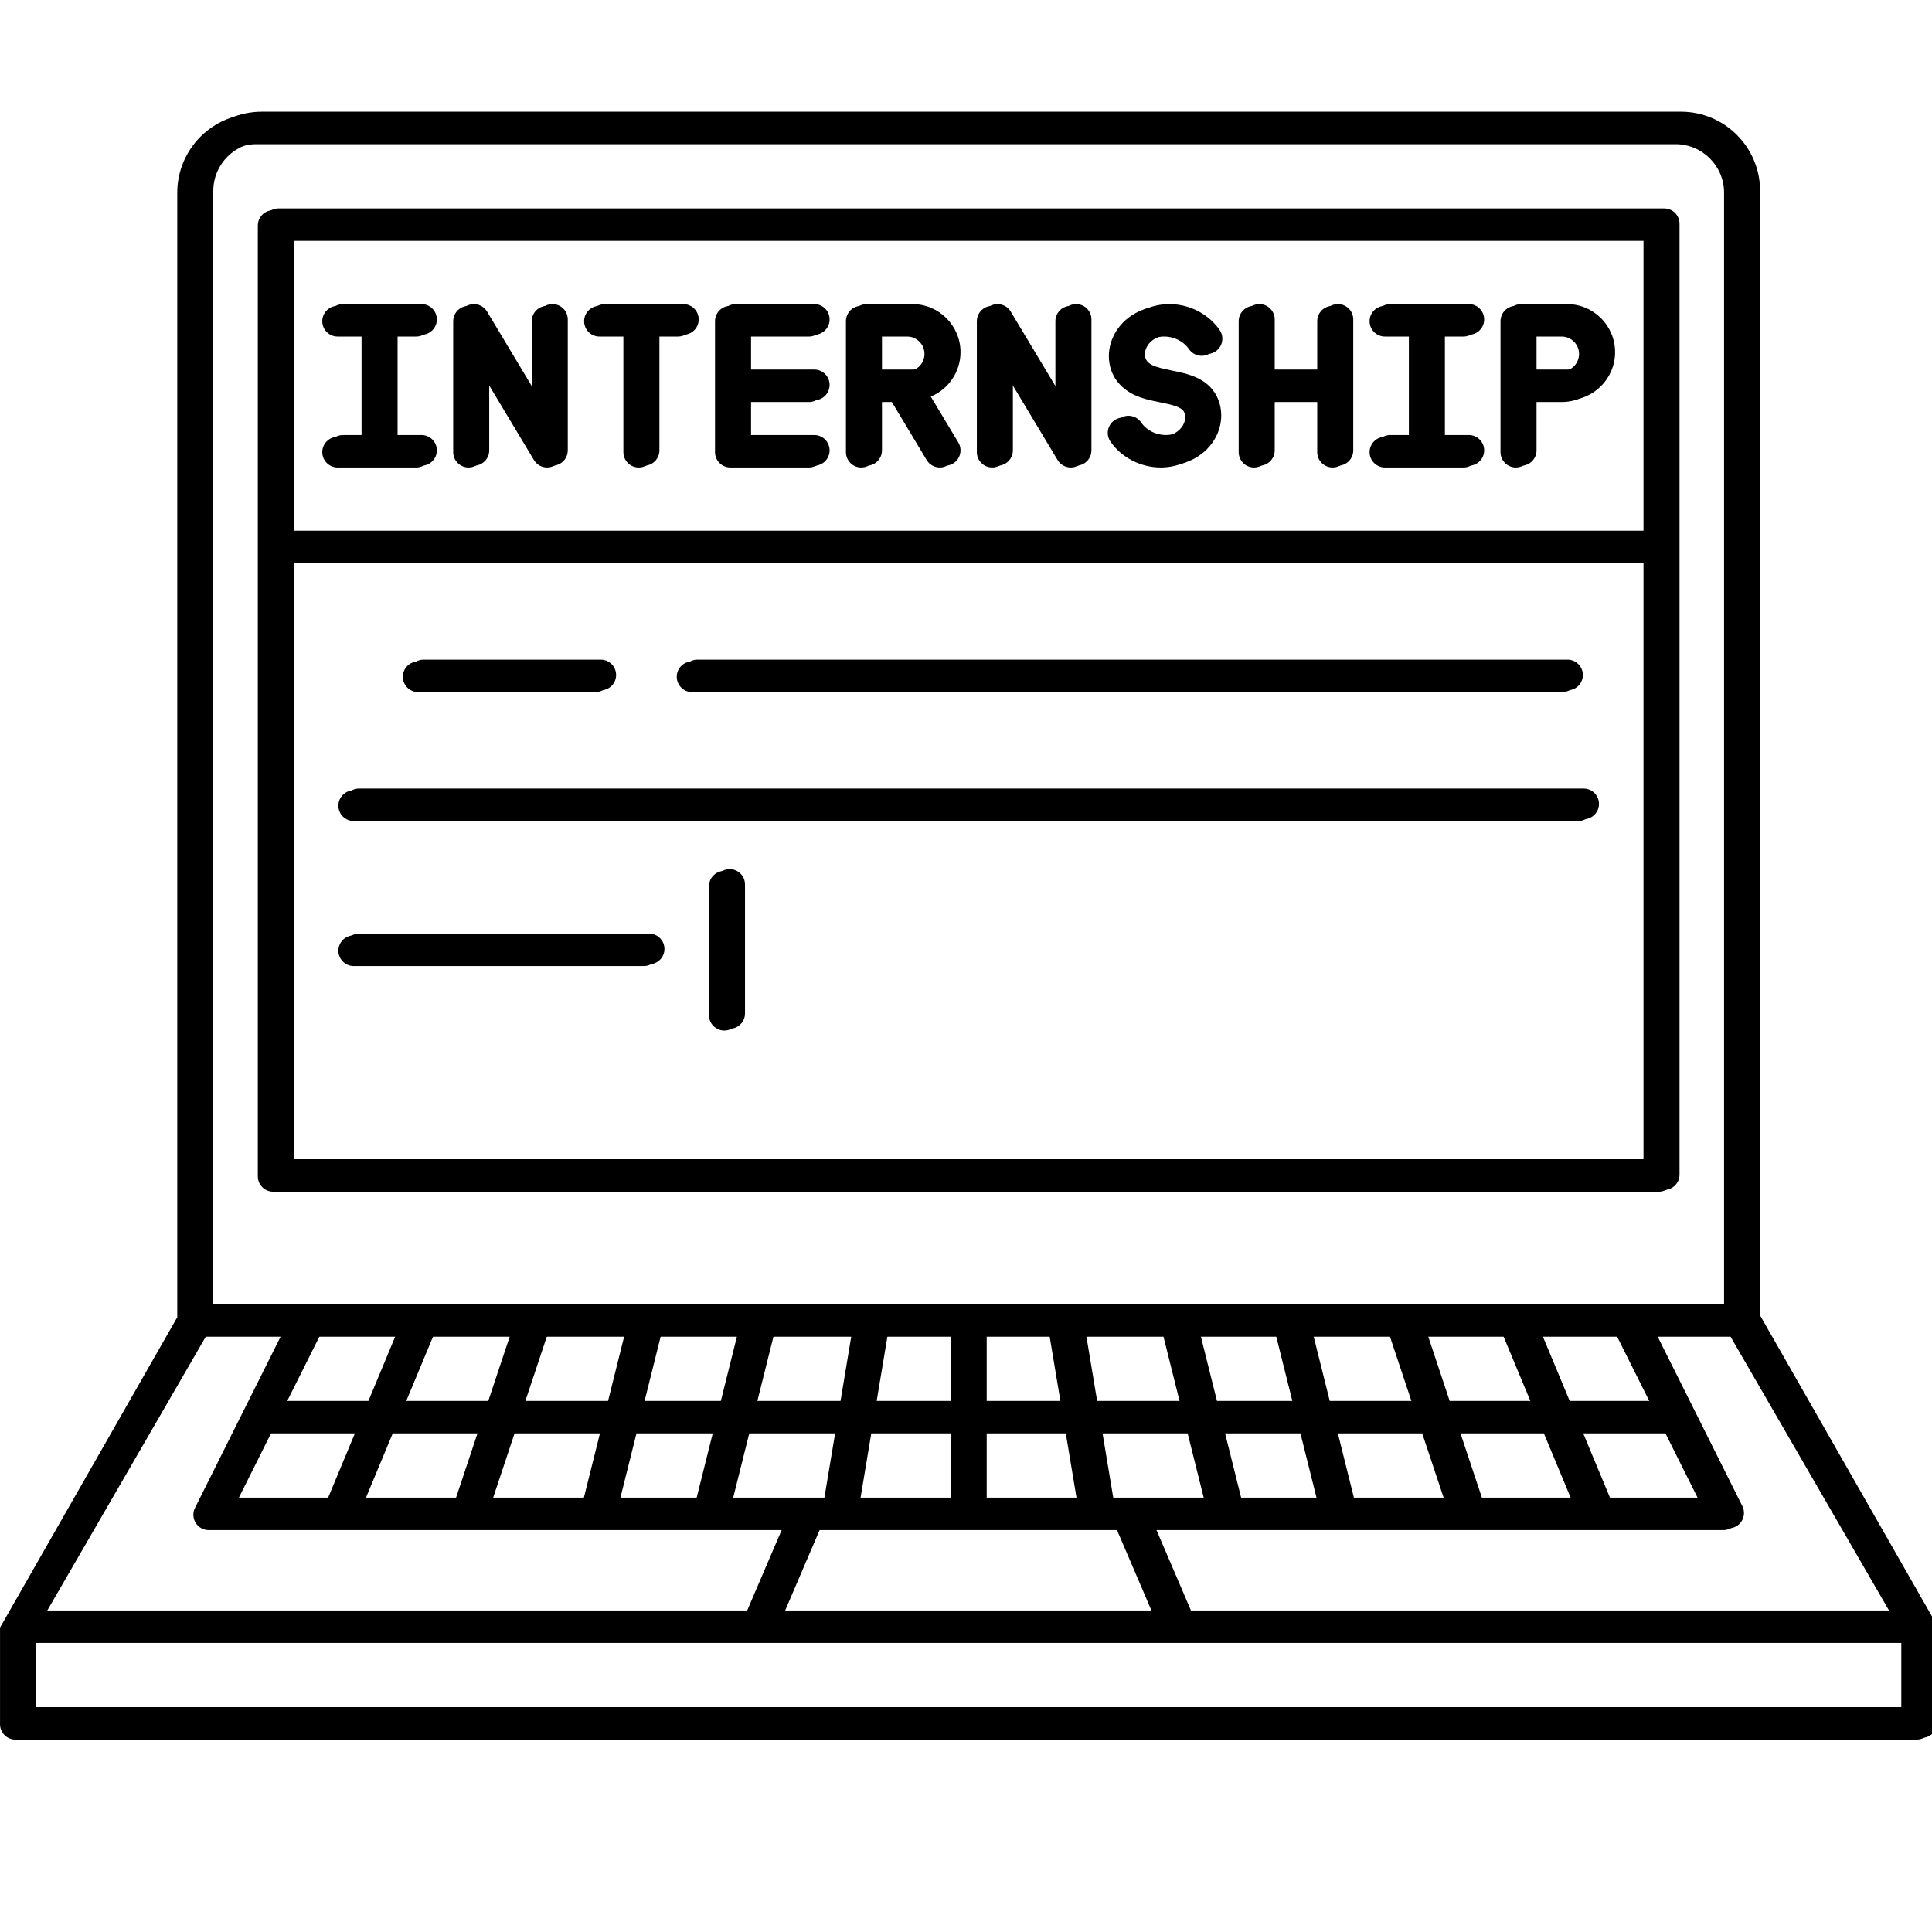<svg xmlns="http://www.w3.org/2000/svg" xmlns:xlink="http://www.w3.org/1999/xlink" width="1080" zoomAndPan="magnify" viewBox="0 0 810 810" height="1080" preserveAspectRatio="xMidYMid meet" version="1.2"><defs><clipPath id="a4e0be726a"><path d="M 0 47.586 L 810 47.586 L 810 729.336 L 0 729.336 Z M 0 47.586 "/></clipPath><clipPath id="b776a7d5b9"><path d="M 2.25 46.836 L 810 46.836 L 810 728.586 L 2.25 728.586 Z M 2.25 46.836 "/></clipPath></defs><g id="145859a726"><path style=" stroke:none;fill-rule:nonzero;fill:#000000;fill-opacity:1;" d="M 695.477 88.125 L 114.523 88.125 C 110.973 88.125 108.094 91.004 108.094 94.559 L 108.094 493.188 C 108.094 496.738 110.973 499.617 114.523 499.617 L 695.477 499.617 C 699.023 499.617 701.902 496.738 701.902 493.188 L 701.902 94.559 C 701.906 91.004 699.027 88.125 695.477 88.125 Z M 689.047 100.988 L 689.047 223.254 L 120.953 223.254 L 120.953 100.988 Z M 120.953 486.754 L 120.953 236.117 L 689.047 236.117 L 689.047 486.754 Z M 120.953 486.754 "/><g clip-rule="nonzero" clip-path="url(#a4e0be726a)"><path style=" stroke:none;fill-rule:nonzero;fill:#000000;fill-opacity:1;" d="M 809.988 682.367 L 735.68 552.266 L 735.68 80.785 C 735.68 62.48 720.797 47.586 702.5 47.586 L 107.5 47.586 C 89.203 47.586 74.32 62.48 74.32 80.785 L 74.32 552.27 L 0.012 682.367 L 0.012 722.906 C 0.012 726.457 2.891 729.336 6.438 729.336 L 803.562 729.336 C 807.109 729.336 809.988 726.457 809.988 722.906 Z M 792.41 675.938 L 497.055 675.938 L 482.301 641.504 L 722.496 641.504 C 724.723 641.504 726.793 640.348 727.965 638.453 C 729.137 636.559 729.242 634.188 728.246 632.195 L 692.367 560.426 L 725.547 560.426 Z M 118.172 588.102 L 132.008 560.426 L 165.676 560.426 L 154.148 588.102 Z M 148.789 600.965 L 137.258 628.641 L 97.906 628.641 L 111.742 600.965 Z M 162.719 600.965 L 200.18 600.965 L 190.957 628.641 L 151.188 628.641 Z M 168.078 588.102 L 179.605 560.426 L 213.688 560.426 L 204.465 588.102 Z M 213.73 600.965 L 251.527 600.965 L 244.613 628.641 L 204.508 628.641 Z M 218.016 588.102 L 227.242 560.426 L 261.66 560.426 L 254.746 588.102 Z M 264.781 600.965 L 298.812 600.965 L 291.898 628.641 L 257.863 628.641 Z M 267.996 588.102 L 274.91 560.426 L 308.945 560.426 L 302.031 588.102 Z M 312.066 600.965 L 350.125 600.965 L 345.512 628.641 L 305.148 628.641 Z M 315.281 588.102 L 322.199 560.426 L 356.879 560.426 L 352.266 588.102 Z M 468.312 641.504 L 483.066 675.938 L 326.934 675.938 L 341.688 641.504 Z M 398.57 600.965 L 398.57 628.641 L 358.547 628.641 L 363.16 600.965 Z M 365.301 588.102 L 369.914 560.426 L 398.57 560.426 L 398.57 588.102 Z M 446.844 600.965 L 451.453 628.641 L 411.43 628.641 L 411.43 600.965 Z M 411.43 588.102 L 411.43 560.426 L 440.086 560.426 L 444.699 588.102 Z M 655.852 588.102 L 644.324 560.426 L 677.992 560.426 L 691.828 588.102 Z M 698.258 600.965 L 712.094 628.641 L 672.742 628.641 L 661.211 600.965 Z M 647.281 600.965 L 658.812 628.641 L 619.047 628.641 L 609.824 600.965 Z M 605.535 588.102 L 596.312 560.426 L 630.395 560.426 L 641.922 588.102 Z M 605.492 628.641 L 565.387 628.641 L 558.473 600.965 L 596.27 600.965 Z M 555.254 588.102 L 548.34 560.426 L 582.758 560.426 L 591.984 588.102 Z M 552.137 628.641 L 518.102 628.641 L 511.188 600.965 L 545.219 600.965 Z M 507.969 588.102 L 501.055 560.426 L 535.09 560.426 L 542.004 588.102 Z M 504.852 628.641 L 464.488 628.641 L 459.875 600.965 L 497.934 600.965 Z M 457.73 588.102 L 453.121 560.426 L 487.801 560.426 L 494.715 588.102 Z M 87.176 80.785 C 87.176 69.574 96.293 60.449 107.5 60.449 L 702.5 60.449 C 713.707 60.449 722.824 69.574 722.824 80.785 L 722.824 547.562 L 87.176 547.562 Z M 84.453 560.426 L 117.633 560.426 L 81.754 632.195 C 80.758 634.188 80.863 636.559 82.035 638.453 C 83.207 640.352 85.277 641.504 87.504 641.504 L 327.699 641.504 L 312.945 675.938 L 17.59 675.938 Z M 797.133 716.473 L 12.867 716.473 L 12.867 688.801 L 797.133 688.801 Z M 797.133 716.473 "/></g><path style=" stroke:none;fill-rule:nonzero;fill:#000000;fill-opacity:1;" d="M 175.32 290.168 L 249.629 290.168 C 253.18 290.168 256.059 287.289 256.059 283.738 C 256.059 280.188 253.18 277.309 249.629 277.309 L 175.32 277.309 C 171.77 277.309 168.895 280.188 168.895 283.738 C 168.895 287.289 171.77 290.168 175.32 290.168 Z M 175.32 290.168 "/><path style=" stroke:none;fill-rule:nonzero;fill:#000000;fill-opacity:1;" d="M 290.16 290.168 L 654.945 290.168 C 658.496 290.168 661.371 287.289 661.371 283.738 C 661.371 280.188 658.496 277.309 654.945 277.309 L 290.16 277.309 C 286.609 277.309 283.73 280.188 283.73 283.738 C 283.73 287.289 286.609 290.168 290.16 290.168 Z M 290.16 290.168 "/><path style=" stroke:none;fill-rule:nonzero;fill:#000000;fill-opacity:1;" d="M 661.699 331.359 L 148.301 331.359 C 144.75 331.359 141.871 334.238 141.871 337.789 C 141.871 341.34 144.75 344.223 148.301 344.223 L 661.699 344.223 C 665.25 344.223 668.129 341.34 668.129 337.789 C 668.129 334.238 665.25 331.359 661.699 331.359 Z M 661.699 331.359 "/><path style=" stroke:none;fill-rule:nonzero;fill:#000000;fill-opacity:1;" d="M 269.895 392.164 L 148.301 392.164 C 144.75 392.164 141.871 395.047 141.871 398.598 C 141.871 402.148 144.75 405.027 148.301 405.027 L 269.895 405.027 C 273.445 405.027 276.324 402.148 276.324 398.598 C 276.324 395.047 273.445 392.164 269.895 392.164 Z M 269.895 392.164 "/><path style=" stroke:none;fill-rule:nonzero;fill:#000000;fill-opacity:1;" d="M 303.672 365.141 C 300.121 365.141 297.242 368.02 297.242 371.57 L 297.242 425.621 C 297.242 429.176 300.121 432.055 303.672 432.055 C 307.223 432.055 310.098 429.176 310.098 425.621 L 310.098 371.57 C 310.098 368.02 307.223 365.141 303.672 365.141 Z M 303.672 365.141 "/><path style=" stroke:none;fill-rule:nonzero;fill:#000000;fill-opacity:1;" d="M 141.547 183.137 C 137.996 183.137 135.117 186.02 135.117 189.57 C 135.117 193.121 137.996 196 141.547 196 L 174.477 196 C 178.027 196 180.906 193.121 180.906 189.57 C 180.906 186.02 178.027 183.137 174.477 183.137 L 164.438 183.137 L 164.438 141.105 L 174.477 141.105 C 178.027 141.105 180.906 138.227 180.906 134.676 C 180.906 131.121 178.027 128.242 174.477 128.242 L 141.547 128.242 C 137.996 128.242 135.117 131.121 135.117 134.676 C 135.117 138.227 137.996 141.105 141.547 141.105 L 151.582 141.105 L 151.582 183.141 L 141.547 183.141 Z M 141.547 183.137 "/><path style=" stroke:none;fill-rule:nonzero;fill:#000000;fill-opacity:1;" d="M 196.43 196 C 199.98 196 202.859 193.121 202.859 189.57 L 202.859 157.887 L 223.852 192.879 C 225.035 194.852 227.148 196.004 229.363 196.004 C 229.934 196.004 230.508 195.926 231.078 195.77 C 233.863 194.996 235.793 192.461 235.793 189.57 L 235.793 134.676 C 235.793 131.121 232.914 128.242 229.363 128.242 C 225.812 128.242 222.934 131.121 222.934 134.676 L 222.934 166.359 L 201.941 131.363 C 200.457 128.887 197.504 127.703 194.715 128.477 C 191.93 129.246 190.004 131.785 190.004 134.676 L 190.004 189.57 C 190.004 193.121 192.879 196 196.43 196 Z M 196.43 196 "/><path style=" stroke:none;fill-rule:nonzero;fill:#000000;fill-opacity:1;" d="M 251.316 141.105 L 261.355 141.105 L 261.355 189.57 C 261.355 193.125 264.234 196.004 267.785 196.004 C 271.336 196.004 274.211 193.125 274.211 189.57 L 274.211 141.105 L 284.25 141.105 C 287.801 141.105 290.68 138.227 290.68 134.676 C 290.68 131.121 287.801 128.242 284.25 128.242 L 251.32 128.242 C 247.77 128.242 244.891 131.121 244.891 134.676 C 244.891 138.227 247.77 141.105 251.316 141.105 Z M 251.316 141.105 "/><path style=" stroke:none;fill-rule:nonzero;fill:#000000;fill-opacity:1;" d="M 306.203 196 L 339.137 196 C 342.688 196 345.566 193.121 345.566 189.57 C 345.566 186.02 342.688 183.137 339.137 183.137 L 312.633 183.137 L 312.633 168.555 L 339.137 168.555 C 342.688 168.555 345.566 165.672 345.566 162.121 C 345.566 158.57 342.688 155.691 339.137 155.691 L 312.633 155.691 L 312.633 141.105 L 339.137 141.105 C 342.688 141.105 345.566 138.227 345.566 134.672 C 345.566 131.121 342.688 128.242 339.137 128.242 L 306.203 128.242 C 302.652 128.242 299.773 131.121 299.773 134.672 L 299.773 189.57 C 299.773 193.121 302.652 196 306.203 196 Z M 306.203 196 "/><path style=" stroke:none;fill-rule:nonzero;fill:#000000;fill-opacity:1;" d="M 415.977 196 C 419.527 196 422.406 193.121 422.406 189.57 L 422.406 157.887 L 443.398 192.879 C 444.582 194.852 446.695 196.004 448.91 196.004 C 449.48 196.004 450.055 195.926 450.629 195.77 C 453.414 194.996 455.34 192.461 455.34 189.57 L 455.34 134.676 C 455.34 131.121 452.461 128.242 448.91 128.242 C 445.359 128.242 442.48 131.121 442.48 134.676 L 442.48 166.359 L 421.488 131.363 C 420.004 128.887 417.047 127.703 414.262 128.477 C 411.477 129.246 409.547 131.785 409.547 134.676 L 409.547 189.57 C 409.551 193.121 412.43 196 415.977 196 Z M 415.977 196 "/><path style=" stroke:none;fill-rule:nonzero;fill:#000000;fill-opacity:1;" d="M 525.75 196 C 529.301 196 532.18 193.121 532.18 189.57 L 532.18 168.555 L 552.254 168.555 L 552.254 189.57 C 552.254 193.121 555.133 196 558.684 196 C 562.23 196 565.109 193.121 565.109 189.57 L 565.109 134.676 C 565.109 131.121 562.23 128.242 558.684 128.242 C 555.133 128.242 552.254 131.121 552.254 134.676 L 552.254 155.691 L 532.18 155.691 L 532.18 134.676 C 532.18 131.121 529.301 128.242 525.75 128.242 C 522.199 128.242 519.324 131.121 519.324 134.676 L 519.324 189.57 C 519.324 193.121 522.199 196 525.75 196 Z M 525.75 196 "/><path style=" stroke:none;fill-rule:nonzero;fill:#000000;fill-opacity:1;" d="M 580.637 183.137 C 577.086 183.137 574.207 186.02 574.207 189.57 C 574.207 193.121 577.086 196 580.637 196 L 613.57 196 C 617.121 196 619.996 193.121 619.996 189.57 C 619.996 186.02 617.121 183.137 613.57 183.137 L 603.531 183.137 L 603.531 141.105 L 613.57 141.105 C 617.121 141.105 619.996 138.227 619.996 134.676 C 619.996 131.121 617.121 128.242 613.57 128.242 L 580.637 128.242 C 577.086 128.242 574.207 131.121 574.207 134.676 C 574.207 138.227 577.086 141.105 580.637 141.105 L 590.676 141.105 L 590.676 183.141 L 580.637 183.141 Z M 580.637 183.137 "/><path style=" stroke:none;fill-rule:nonzero;fill:#000000;fill-opacity:1;" d="M 635.523 196 C 639.074 196 641.953 193.121 641.953 189.57 L 641.953 168.555 L 654.734 168.555 C 665.844 168.555 674.883 159.512 674.883 148.395 C 674.883 137.281 665.844 128.242 654.734 128.242 L 635.523 128.242 C 631.973 128.242 629.094 131.121 629.094 134.672 L 629.094 189.57 C 629.094 193.121 631.973 196 635.523 196 Z M 641.953 141.105 L 654.734 141.105 C 658.754 141.105 662.027 144.379 662.027 148.398 C 662.027 152.418 658.754 155.691 654.734 155.691 L 641.953 155.691 Z M 641.953 141.105 "/><path style=" stroke:none;fill-rule:nonzero;fill:#000000;fill-opacity:1;" d="M 361.09 196 C 364.641 196 367.52 193.121 367.52 189.57 L 367.52 168.555 L 373.918 168.555 L 388.512 192.879 C 389.715 194.891 391.848 196 394.031 196 C 395.156 196 396.297 195.707 397.332 195.082 C 400.375 193.254 401.363 189.305 399.535 186.258 L 387.992 167.02 C 395.297 163.988 400.453 156.785 400.453 148.395 C 400.453 137.281 391.41 128.242 380.301 128.242 L 361.09 128.242 C 357.539 128.242 354.664 131.121 354.664 134.672 L 354.664 189.57 C 354.664 193.121 357.539 196 361.09 196 Z M 367.52 141.105 L 380.301 141.105 C 384.324 141.105 387.594 144.379 387.594 148.398 C 387.594 152.418 384.324 155.691 380.301 155.691 L 367.52 155.691 Z M 367.52 141.105 "/><path style=" stroke:none;fill-rule:nonzero;fill:#000000;fill-opacity:1;" d="M 492.391 181.691 C 491.023 182.43 489.535 182.895 487.973 183.062 C 483.332 183.566 478.695 181.516 476.145 177.832 C 474.121 174.914 470.121 174.191 467.199 176.215 C 464.285 178.238 463.559 182.246 465.582 185.164 C 470.266 191.922 478.312 195.996 486.633 195.996 C 487.539 195.996 488.453 195.949 489.363 195.848 C 492.594 195.5 495.676 194.539 498.516 192.996 C 506.594 188.621 510.988 180.027 509.461 171.617 C 509.133 169.812 508.535 168.098 507.68 166.508 C 503.668 159.066 495.508 157.406 488.949 156.074 C 485.875 155.445 482.973 154.855 480.867 153.844 C 479.684 153.273 478.707 152.336 478.293 151.613 C 478.078 151.215 477.934 150.797 477.848 150.324 C 477.316 147.395 479.094 144.273 482.27 142.551 C 483.637 141.809 485.121 141.348 486.684 141.176 C 491.32 140.68 495.965 142.727 498.512 146.406 C 500.539 149.324 504.539 150.051 507.457 148.027 C 510.375 146.004 511.102 141.996 509.078 139.078 C 503.883 131.578 494.547 127.379 485.297 128.391 C 482.066 128.742 478.984 129.703 476.145 131.242 C 468.07 135.621 463.672 144.211 465.195 152.625 C 465.523 154.426 466.125 156.145 466.98 157.73 C 466.992 157.754 467 157.773 467.012 157.793 C 468.727 160.941 471.742 163.723 475.289 165.434 C 478.836 167.145 482.676 167.926 486.387 168.68 C 490.922 169.602 495.203 170.473 496.359 172.613 C 496.574 173.016 496.723 173.441 496.809 173.918 C 497.344 176.848 495.566 179.969 492.391 181.691 Z M 492.391 181.691 "/><path style=" stroke:none;fill-rule:nonzero;fill:#000000;fill-opacity:1;" d="M 697.727 87.375 L 116.773 87.375 C 113.223 87.375 110.344 90.254 110.344 93.809 L 110.344 492.438 C 110.344 495.988 113.223 498.867 116.773 498.867 L 697.727 498.867 C 701.273 498.867 704.152 495.988 704.152 492.438 L 704.152 93.809 C 704.156 90.254 701.277 87.375 697.727 87.375 Z M 691.297 100.238 L 691.297 222.504 L 123.203 222.504 L 123.203 100.238 Z M 123.203 486.004 L 123.203 235.367 L 691.297 235.367 L 691.297 486.004 Z M 123.203 486.004 "/><g clip-rule="nonzero" clip-path="url(#b776a7d5b9)"><path style=" stroke:none;fill-rule:nonzero;fill:#000000;fill-opacity:1;" d="M 812.238 681.617 L 737.93 551.516 L 737.93 80.035 C 737.93 61.73 723.047 46.836 704.75 46.836 L 109.75 46.836 C 91.453 46.836 76.57 61.73 76.57 80.035 L 76.57 551.52 L 2.262 681.617 L 2.262 722.156 C 2.262 725.707 5.141 728.586 8.688 728.586 L 805.812 728.586 C 809.359 728.586 812.238 725.707 812.238 722.156 Z M 794.66 675.188 L 499.305 675.188 L 484.551 640.754 L 724.746 640.754 C 726.973 640.754 729.043 639.598 730.215 637.703 C 731.387 635.809 731.492 633.438 730.496 631.445 L 694.617 559.676 L 727.797 559.676 Z M 120.422 587.352 L 134.258 559.676 L 167.926 559.676 L 156.398 587.352 Z M 151.039 600.215 L 139.508 627.891 L 100.156 627.891 L 113.992 600.215 Z M 164.969 600.215 L 202.43 600.215 L 193.207 627.891 L 153.438 627.891 Z M 170.328 587.352 L 181.855 559.676 L 215.938 559.676 L 206.715 587.352 Z M 215.98 600.215 L 253.777 600.215 L 246.863 627.891 L 206.758 627.891 Z M 220.266 587.352 L 229.492 559.676 L 263.91 559.676 L 256.996 587.352 Z M 267.031 600.215 L 301.062 600.215 L 294.148 627.891 L 260.113 627.891 Z M 270.246 587.352 L 277.16 559.676 L 311.195 559.676 L 304.281 587.352 Z M 314.316 600.215 L 352.375 600.215 L 347.762 627.891 L 307.398 627.891 Z M 317.531 587.352 L 324.449 559.676 L 359.129 559.676 L 354.516 587.352 Z M 470.562 640.754 L 485.316 675.188 L 329.184 675.188 L 343.938 640.754 Z M 400.82 600.215 L 400.82 627.891 L 360.797 627.891 L 365.41 600.215 Z M 367.551 587.352 L 372.164 559.676 L 400.82 559.676 L 400.82 587.352 Z M 449.094 600.215 L 453.703 627.891 L 413.68 627.891 L 413.68 600.215 Z M 413.68 587.352 L 413.68 559.676 L 442.336 559.676 L 446.949 587.352 Z M 658.102 587.352 L 646.574 559.676 L 680.242 559.676 L 694.078 587.352 Z M 700.508 600.215 L 714.344 627.891 L 674.992 627.891 L 663.461 600.215 Z M 649.531 600.215 L 661.062 627.891 L 621.297 627.891 L 612.074 600.215 Z M 607.785 587.352 L 598.562 559.676 L 632.645 559.676 L 644.172 587.352 Z M 607.742 627.891 L 567.637 627.891 L 560.723 600.215 L 598.52 600.215 Z M 557.504 587.352 L 550.59 559.676 L 585.008 559.676 L 594.234 587.352 Z M 554.387 627.891 L 520.352 627.891 L 513.438 600.215 L 547.469 600.215 Z M 510.219 587.352 L 503.305 559.676 L 537.34 559.676 L 544.254 587.352 Z M 507.102 627.891 L 466.738 627.891 L 462.125 600.215 L 500.184 600.215 Z M 459.98 587.352 L 455.371 559.676 L 490.051 559.676 L 496.965 587.352 Z M 89.426 80.035 C 89.426 68.824 98.543 59.699 109.75 59.699 L 704.75 59.699 C 715.957 59.699 725.074 68.824 725.074 80.035 L 725.074 546.812 L 89.426 546.812 Z M 86.703 559.676 L 119.883 559.676 L 84.004 631.445 C 83.008 633.438 83.113 635.809 84.285 637.703 C 85.457 639.602 87.527 640.754 89.754 640.754 L 329.949 640.754 L 315.195 675.188 L 19.84 675.188 Z M 799.383 715.723 L 15.117 715.723 L 15.117 688.051 L 799.383 688.051 Z M 799.383 715.723 "/></g><path style=" stroke:none;fill-rule:nonzero;fill:#000000;fill-opacity:1;" d="M 177.57 289.418 L 251.879 289.418 C 255.43 289.418 258.309 286.539 258.309 282.988 C 258.309 279.438 255.43 276.559 251.879 276.559 L 177.57 276.559 C 174.02 276.559 171.145 279.438 171.145 282.988 C 171.145 286.539 174.02 289.418 177.57 289.418 Z M 177.57 289.418 "/><path style=" stroke:none;fill-rule:nonzero;fill:#000000;fill-opacity:1;" d="M 292.41 289.418 L 657.195 289.418 C 660.746 289.418 663.621 286.539 663.621 282.988 C 663.621 279.438 660.746 276.559 657.195 276.559 L 292.41 276.559 C 288.859 276.559 285.98 279.438 285.98 282.988 C 285.98 286.539 288.859 289.418 292.41 289.418 Z M 292.41 289.418 "/><path style=" stroke:none;fill-rule:nonzero;fill:#000000;fill-opacity:1;" d="M 663.949 330.609 L 150.551 330.609 C 147 330.609 144.121 333.488 144.121 337.039 C 144.121 340.59 147 343.473 150.551 343.473 L 663.949 343.473 C 667.5 343.473 670.379 340.59 670.379 337.039 C 670.379 333.488 667.5 330.609 663.949 330.609 Z M 663.949 330.609 "/><path style=" stroke:none;fill-rule:nonzero;fill:#000000;fill-opacity:1;" d="M 272.145 391.414 L 150.551 391.414 C 147 391.414 144.121 394.297 144.121 397.848 C 144.121 401.398 147 404.277 150.551 404.277 L 272.145 404.277 C 275.695 404.277 278.574 401.398 278.574 397.848 C 278.574 394.297 275.695 391.414 272.145 391.414 Z M 272.145 391.414 "/><path style=" stroke:none;fill-rule:nonzero;fill:#000000;fill-opacity:1;" d="M 305.922 364.391 C 302.371 364.391 299.492 367.27 299.492 370.82 L 299.492 424.871 C 299.492 428.426 302.371 431.305 305.922 431.305 C 309.473 431.305 312.348 428.426 312.348 424.871 L 312.348 370.82 C 312.348 367.27 309.473 364.391 305.922 364.391 Z M 305.922 364.391 "/><path style=" stroke:none;fill-rule:nonzero;fill:#000000;fill-opacity:1;" d="M 143.797 182.387 C 140.246 182.387 137.367 185.27 137.367 188.82 C 137.367 192.371 140.246 195.25 143.797 195.25 L 176.727 195.25 C 180.277 195.25 183.156 192.371 183.156 188.82 C 183.156 185.27 180.277 182.387 176.727 182.387 L 166.688 182.387 L 166.688 140.355 L 176.727 140.355 C 180.277 140.355 183.156 137.477 183.156 133.926 C 183.156 130.371 180.277 127.492 176.727 127.492 L 143.797 127.492 C 140.246 127.492 137.367 130.371 137.367 133.926 C 137.367 137.477 140.246 140.355 143.797 140.355 L 153.832 140.355 L 153.832 182.391 L 143.797 182.391 Z M 143.797 182.387 "/><path style=" stroke:none;fill-rule:nonzero;fill:#000000;fill-opacity:1;" d="M 198.68 195.25 C 202.23 195.25 205.109 192.371 205.109 188.82 L 205.109 157.137 L 226.102 192.129 C 227.285 194.102 229.398 195.254 231.613 195.254 C 232.184 195.254 232.758 195.176 233.328 195.02 C 236.113 194.246 238.043 191.711 238.043 188.82 L 238.043 133.926 C 238.043 130.371 235.164 127.492 231.613 127.492 C 228.062 127.492 225.184 130.371 225.184 133.926 L 225.184 165.609 L 204.191 130.613 C 202.707 128.137 199.754 126.953 196.965 127.727 C 194.18 128.496 192.254 131.035 192.254 133.926 L 192.254 188.82 C 192.254 192.371 195.129 195.25 198.68 195.25 Z M 198.68 195.25 "/><path style=" stroke:none;fill-rule:nonzero;fill:#000000;fill-opacity:1;" d="M 253.566 140.355 L 263.605 140.355 L 263.605 188.82 C 263.605 192.375 266.484 195.254 270.035 195.254 C 273.586 195.254 276.461 192.375 276.461 188.82 L 276.461 140.355 L 286.5 140.355 C 290.051 140.355 292.93 137.477 292.93 133.926 C 292.93 130.371 290.051 127.492 286.5 127.492 L 253.57 127.492 C 250.02 127.492 247.141 130.371 247.141 133.926 C 247.141 137.477 250.02 140.355 253.566 140.355 Z M 253.566 140.355 "/><path style=" stroke:none;fill-rule:nonzero;fill:#000000;fill-opacity:1;" d="M 308.453 195.25 L 341.387 195.25 C 344.938 195.25 347.816 192.371 347.816 188.82 C 347.816 185.27 344.938 182.387 341.387 182.387 L 314.883 182.387 L 314.883 167.805 L 341.387 167.805 C 344.938 167.805 347.816 164.922 347.816 161.371 C 347.816 157.82 344.938 154.941 341.387 154.941 L 314.883 154.941 L 314.883 140.355 L 341.387 140.355 C 344.938 140.355 347.816 137.477 347.816 133.922 C 347.816 130.371 344.938 127.492 341.387 127.492 L 308.453 127.492 C 304.902 127.492 302.023 130.371 302.023 133.922 L 302.023 188.82 C 302.023 192.371 304.902 195.25 308.453 195.25 Z M 308.453 195.25 "/><path style=" stroke:none;fill-rule:nonzero;fill:#000000;fill-opacity:1;" d="M 418.227 195.25 C 421.777 195.25 424.656 192.371 424.656 188.82 L 424.656 157.137 L 445.648 192.129 C 446.832 194.102 448.945 195.254 451.16 195.254 C 451.73 195.254 452.305 195.176 452.879 195.02 C 455.664 194.246 457.59 191.711 457.59 188.82 L 457.59 133.926 C 457.59 130.371 454.711 127.492 451.16 127.492 C 447.609 127.492 444.73 130.371 444.73 133.926 L 444.73 165.609 L 423.738 130.613 C 422.254 128.137 419.297 126.953 416.512 127.727 C 413.727 128.496 411.797 131.035 411.797 133.926 L 411.797 188.82 C 411.801 192.371 414.68 195.25 418.227 195.25 Z M 418.227 195.25 "/><path style=" stroke:none;fill-rule:nonzero;fill:#000000;fill-opacity:1;" d="M 528 195.25 C 531.551 195.25 534.43 192.371 534.43 188.82 L 534.43 167.805 L 554.504 167.805 L 554.504 188.82 C 554.504 192.371 557.383 195.25 560.934 195.25 C 564.48 195.25 567.359 192.371 567.359 188.82 L 567.359 133.926 C 567.359 130.371 564.48 127.492 560.934 127.492 C 557.383 127.492 554.504 130.371 554.504 133.926 L 554.504 154.941 L 534.43 154.941 L 534.43 133.926 C 534.43 130.371 531.551 127.492 528 127.492 C 524.449 127.492 521.574 130.371 521.574 133.926 L 521.574 188.82 C 521.574 192.371 524.449 195.25 528 195.25 Z M 528 195.25 "/><path style=" stroke:none;fill-rule:nonzero;fill:#000000;fill-opacity:1;" d="M 582.887 182.387 C 579.336 182.387 576.457 185.27 576.457 188.82 C 576.457 192.371 579.336 195.25 582.887 195.25 L 615.82 195.25 C 619.371 195.25 622.246 192.371 622.246 188.82 C 622.246 185.27 619.371 182.387 615.82 182.387 L 605.781 182.387 L 605.781 140.355 L 615.82 140.355 C 619.371 140.355 622.246 137.477 622.246 133.926 C 622.246 130.371 619.371 127.492 615.82 127.492 L 582.887 127.492 C 579.336 127.492 576.457 130.371 576.457 133.926 C 576.457 137.477 579.336 140.355 582.887 140.355 L 592.926 140.355 L 592.926 182.391 L 582.887 182.391 Z M 582.887 182.387 "/><path style=" stroke:none;fill-rule:nonzero;fill:#000000;fill-opacity:1;" d="M 637.773 195.25 C 641.324 195.25 644.203 192.371 644.203 188.82 L 644.203 167.805 L 656.984 167.805 C 668.094 167.805 677.133 158.762 677.133 147.645 C 677.133 136.531 668.094 127.492 656.984 127.492 L 637.773 127.492 C 634.223 127.492 631.344 130.371 631.344 133.922 L 631.344 188.82 C 631.344 192.371 634.223 195.25 637.773 195.25 Z M 644.203 140.355 L 656.984 140.355 C 661.004 140.355 664.277 143.629 664.277 147.648 C 664.277 151.668 661.004 154.941 656.984 154.941 L 644.203 154.941 Z M 644.203 140.355 "/><path style=" stroke:none;fill-rule:nonzero;fill:#000000;fill-opacity:1;" d="M 363.34 195.25 C 366.891 195.25 369.77 192.371 369.77 188.82 L 369.77 167.805 L 376.168 167.805 L 390.762 192.129 C 391.965 194.141 394.098 195.25 396.281 195.25 C 397.406 195.25 398.547 194.957 399.582 194.332 C 402.625 192.504 403.613 188.555 401.785 185.508 L 390.242 166.27 C 397.547 163.238 402.703 156.035 402.703 147.645 C 402.703 136.531 393.66 127.492 382.551 127.492 L 363.34 127.492 C 359.789 127.492 356.914 130.371 356.914 133.922 L 356.914 188.82 C 356.914 192.371 359.789 195.25 363.34 195.25 Z M 369.77 140.355 L 382.551 140.355 C 386.574 140.355 389.844 143.629 389.844 147.648 C 389.844 151.668 386.574 154.941 382.551 154.941 L 369.77 154.941 Z M 369.77 140.355 "/><path style=" stroke:none;fill-rule:nonzero;fill:#000000;fill-opacity:1;" d="M 494.641 180.941 C 493.273 181.68 491.785 182.145 490.223 182.312 C 485.582 182.816 480.945 180.766 478.395 177.082 C 476.371 174.164 472.371 173.441 469.449 175.465 C 466.535 177.488 465.809 181.496 467.832 184.414 C 472.516 191.172 480.562 195.246 488.883 195.246 C 489.789 195.246 490.703 195.199 491.613 195.098 C 494.844 194.75 497.926 193.789 500.766 192.246 C 508.844 187.871 513.238 179.277 511.711 170.867 C 511.383 169.062 510.785 167.348 509.93 165.758 C 505.918 158.316 497.758 156.656 491.199 155.324 C 488.125 154.695 485.223 154.105 483.117 153.094 C 481.934 152.523 480.957 151.586 480.543 150.863 C 480.328 150.465 480.184 150.047 480.098 149.574 C 479.566 146.645 481.344 143.523 484.52 141.801 C 485.887 141.059 487.371 140.598 488.934 140.426 C 493.57 139.93 498.215 141.977 500.762 145.656 C 502.789 148.574 506.789 149.301 509.707 147.277 C 512.625 145.254 513.352 141.246 511.328 138.328 C 506.133 130.828 496.797 126.629 487.547 127.641 C 484.316 127.992 481.234 128.953 478.395 130.492 C 470.32 134.871 465.922 143.461 467.445 151.875 C 467.773 153.676 468.375 155.395 469.23 156.98 C 469.242 157.004 469.25 157.023 469.262 157.043 C 470.977 160.191 473.992 162.973 477.539 164.684 C 481.086 166.395 484.926 167.176 488.637 167.93 C 493.172 168.852 497.453 169.723 498.609 171.863 C 498.824 172.266 498.973 172.691 499.059 173.168 C 499.594 176.098 497.816 179.219 494.641 180.941 Z M 494.641 180.941 "/></g></svg>